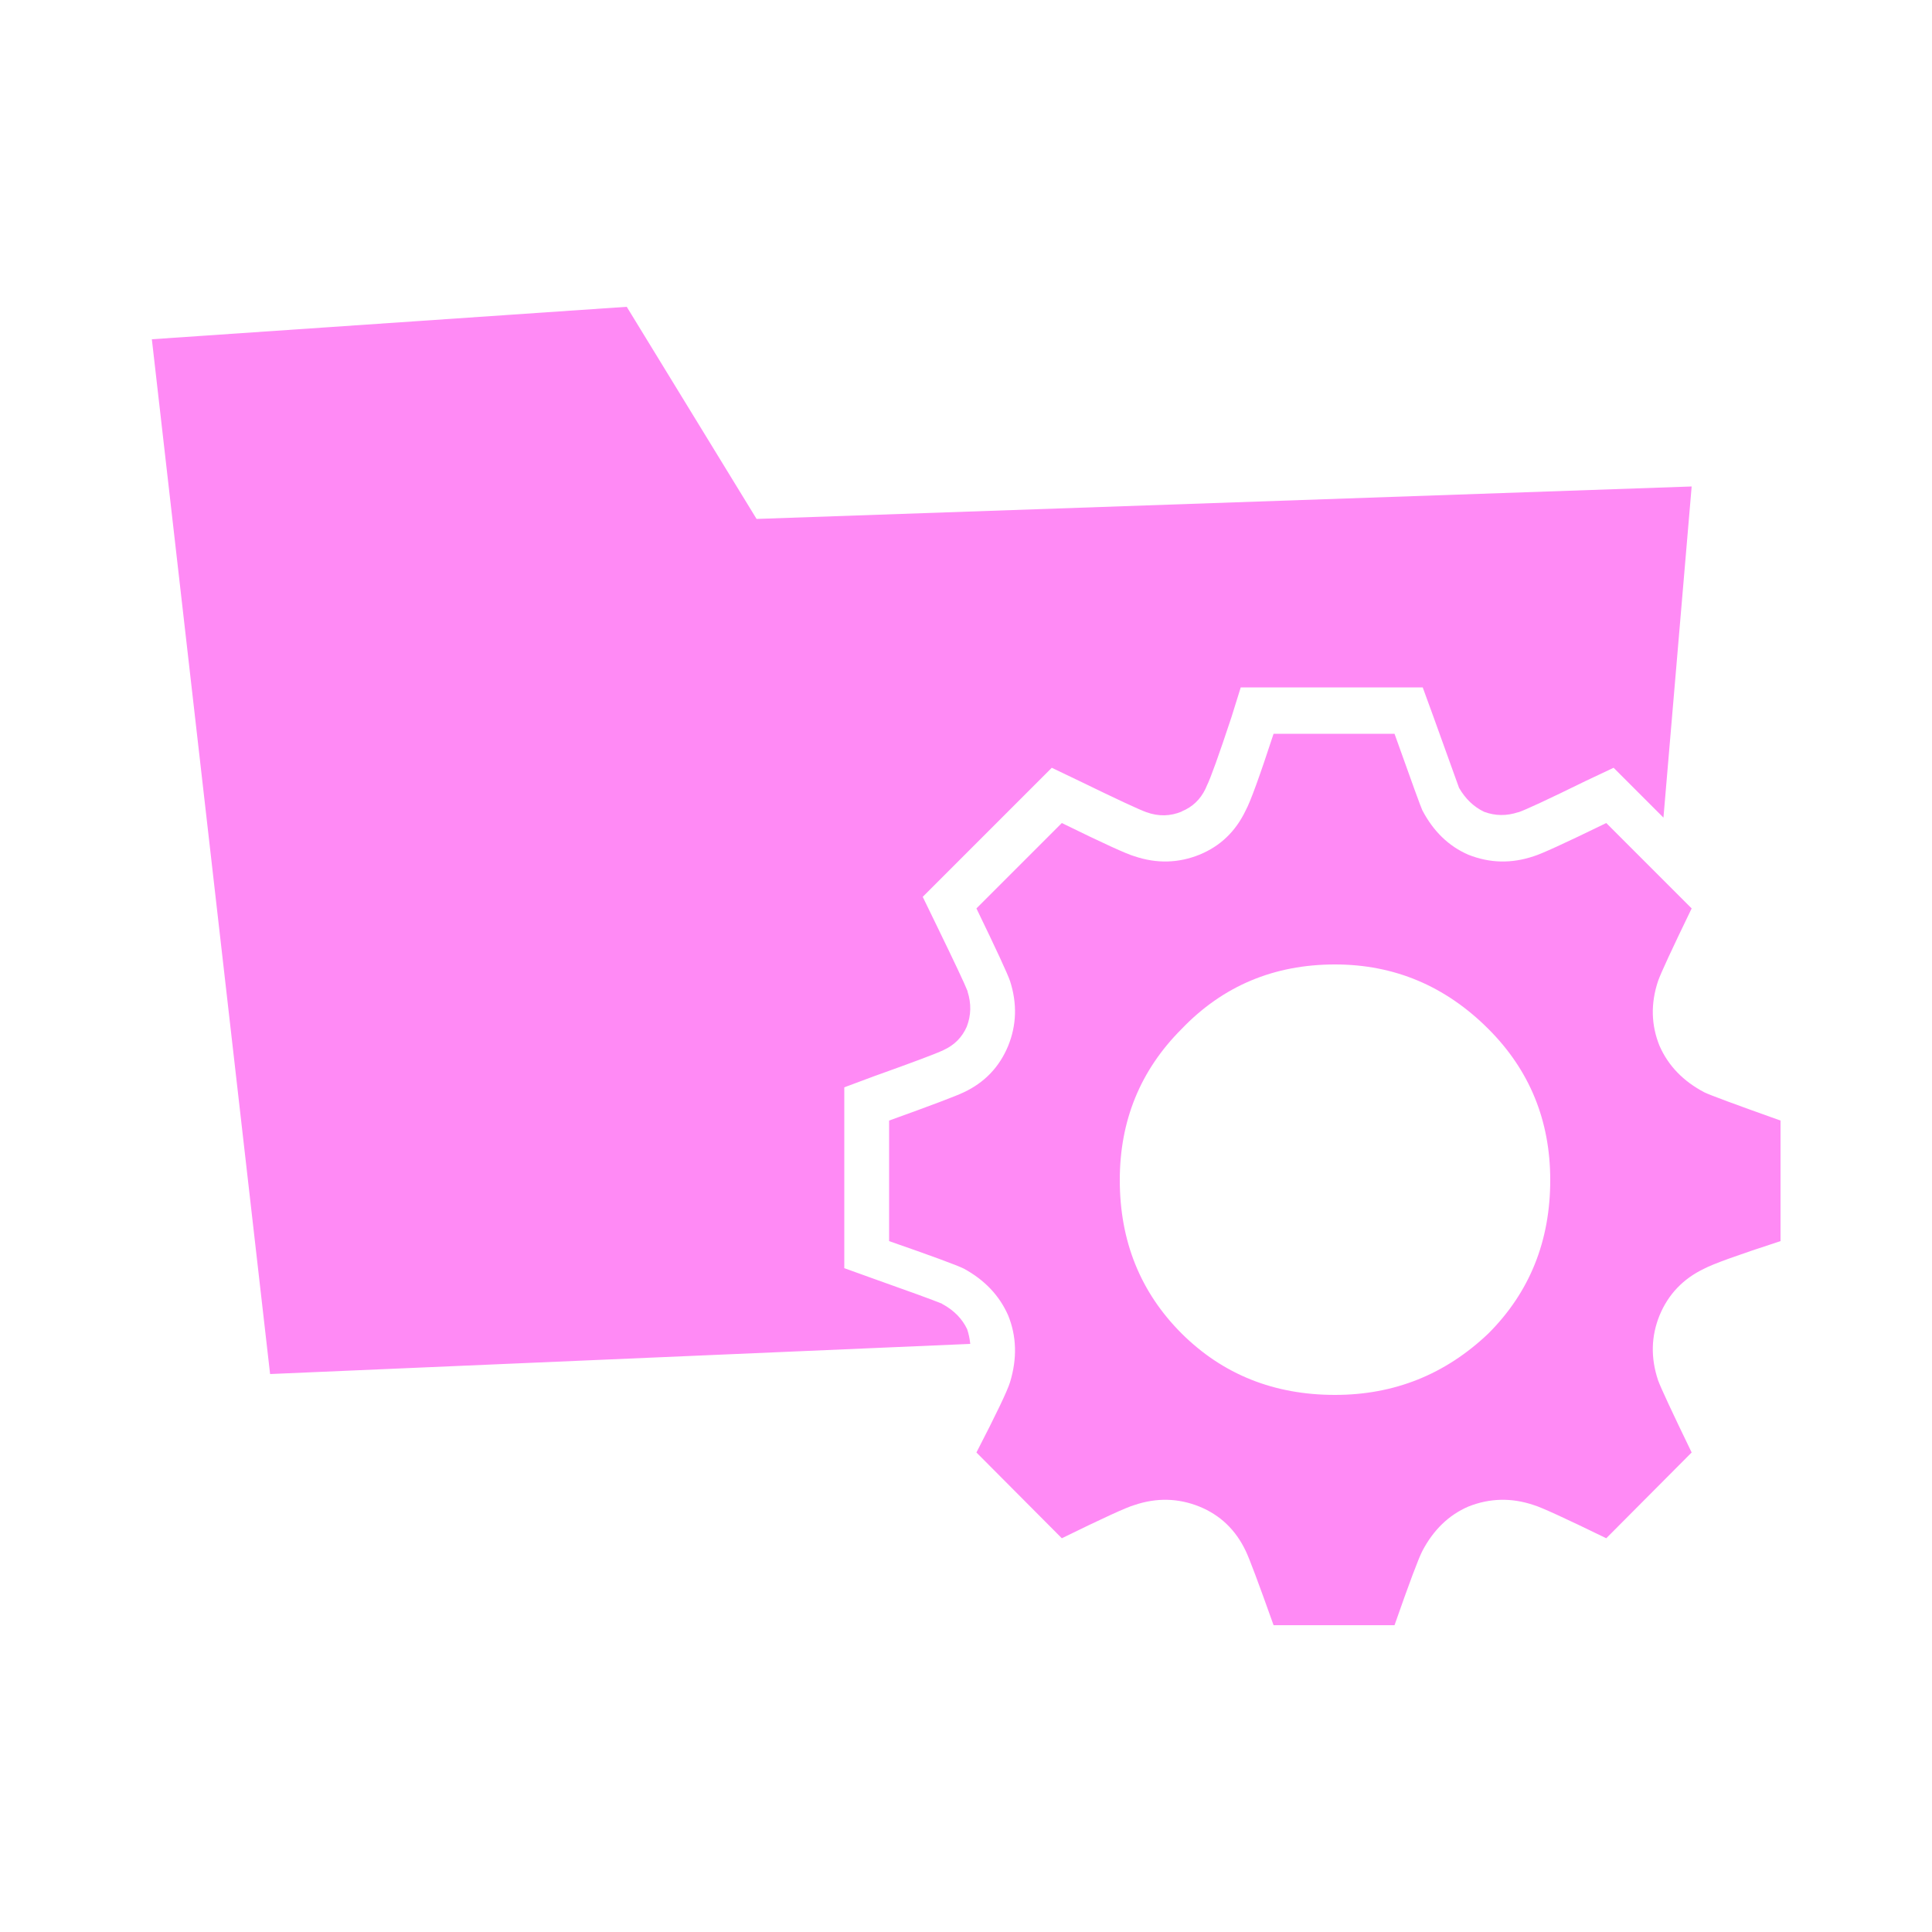 
<svg xmlns="http://www.w3.org/2000/svg" version="1.1" xmlns:xlink="http://www.w3.org/1999/xlink" preserveAspectRatio="none" x="0px" y="0px" width="250px" height="250px" viewBox="0 0 250 250">
<defs>
<g id="Layer1_0_FILL">
<path fill="#FFFFFF" fill-opacity="0" stroke="none" d="
M 125 -125
L -125 -125 -125 125 125 125 125 -125 Z"/>
</g>

<g id="Layer0_0_FILL">
<path fill="#FF8AF5" stroke="none" d="
M 12.4 -18.5
L 1.35 -7.45
Q 5.2 0.5 5.7 1.95 7.1 6.3 5.45 10.35 3.75 14.45 -0.3 16.35 -1.75 17.05 -9.95 20
L -9.95 35.6
Q -1.75 38.45 -0.3 39.15 3.75 41.35 5.45 45.2 7.1 49.25 5.7 53.85 5.2 55.5 1.35 62.95
L 12.4 74.05
Q 20.35 70.15 21.8 69.75 26.1 68.3 30.2 69.95 34.25 71.6 36.2 75.7 36.9 77.15 39.8 85.3
L 55.45 85.3
Q 58.3 77.15 59.05 75.7 61.2 71.6 65 69.95 69.15 68.3 73.45 69.75 74.85 70.15 82.85 74.05
L 93.9 62.95
Q 90.05 55 89.55 53.6 88.1 49.25 89.75 45.2 91.45 41.1 95.55 39.15 97.25 38.25 105.4 35.6
L 105.4 20
Q 96.55 16.85 95.55 16.35 91.45 14.2 89.75 10.35 88.1 6.3 89.55 1.95 90.05 0.5 93.9 -7.45
L 82.85 -18.5
Q 74.85 -14.6 73.45 -14.2 69.15 -12.75 65 -14.4 61.2 -16.05 59.05 -20.15 58.8 -20.65 55.45 -30.05
L 39.8 -30.05
Q 37.1 -21.8 36.2 -20.15 34.25 -16.05 30.2 -14.4 26.1 -12.75 21.8 -14.2 20.35 -14.6 12.4 -18.5
M 75.6 27.7
Q 75.6 39.55 67.6 47.55 59.25 55.5 47.75 55.5 35.9 55.5 27.9 47.55 19.9 39.55 19.9 27.7 19.9 16.15 27.9 8.15 35.9 -0.2 47.75 -0.2 59.25 -0.2 67.6 8.15 75.6 16.15 75.6 27.7
M -3.85 -5.35
L -5.6 -8.95 11.1 -25.65 14.65 -23.95
Q 22.05 -20.35 23.35 -19.9 25.7 -19.05 27.95 -20
L 27.9 -20
Q 30 -20.85 31 -22.95
L 31.15 -23.3
Q 31.9 -24.8 34.35 -32.2
L 35.55 -36.05 59.1 -36.05 60.45 -32.35
Q 63.65 -23.5 63.8 -23.05 65.05 -20.9 67.05 -19.95 69.2 -19.15 71.45 -19.9
L 71.5 -19.9
Q 72.85 -20.35 80.2 -23.95
L 83.8 -25.65 90.25 -19.2 93.9 -62.05 -27.1 -57.85 -43.9 -85.3 -105.35 -81.1 -90.05 52.8 0.55 48.9
Q 0.45 47.9 0.15 47 -0.8 45 -2.95 43.8 -3 43.8 -3.05 43.75
L -3.1 43.7
Q -4.8 43 -12 40.45
L -15.75 39.1 -15.75 15.7 -12 14.3
Q -4.3 11.55 -2.95 10.9
L -2.85 10.85
Q -0.8 9.9 0.1 7.85 0.95 5.65 0.2 3.3
L 0.2 3.25
Q -0.3 1.95 -3.85 -5.35 Z"/>
</g>
</defs>

<g transform="matrix( 1, 0, 0, 1, 125,125) ">
<g transform="matrix( 1, 0, 0, 1, 0,0) ">
<use xlink:href="#Layer1_0_FILL"/>
</g>

<g transform="matrix( 1, 0, 0, 1, 0,0) ">
<use xlink:href="#Layer0_0_FILL"/>
</g>
</g>
</svg>

